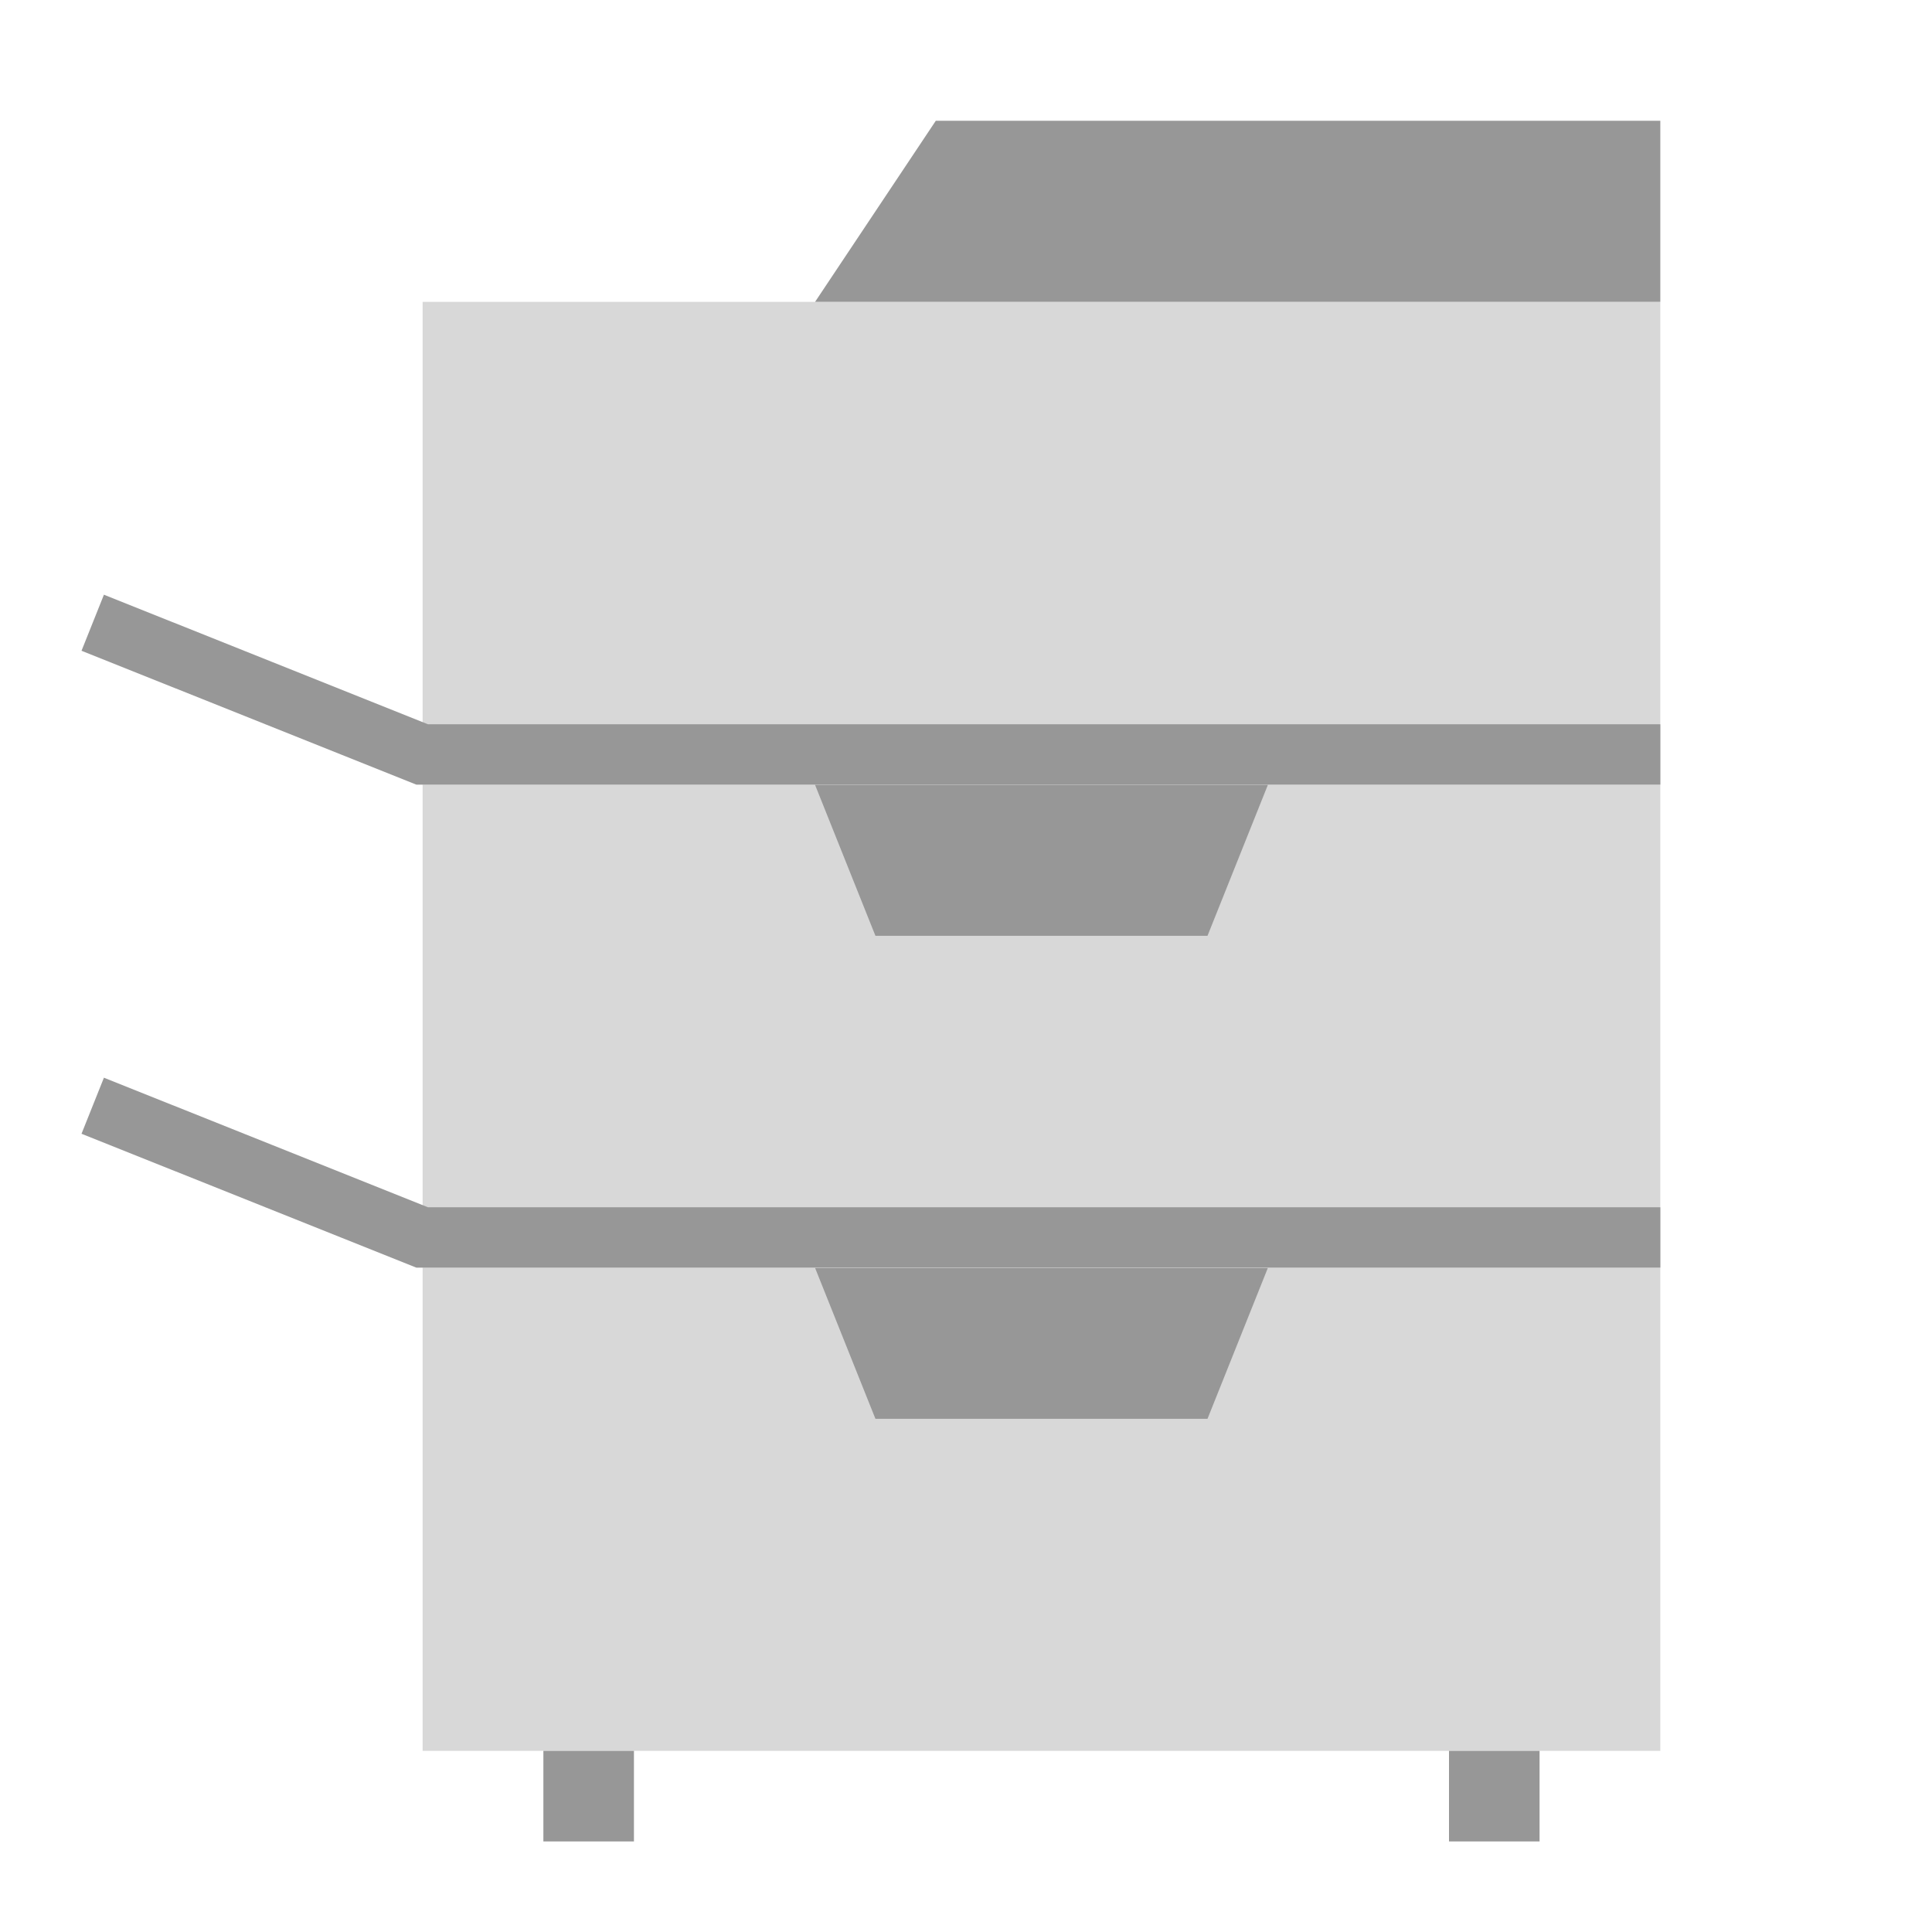 <svg xmlns="http://www.w3.org/2000/svg" width="64" height="64" viewBox="0 0 64 64">
  <g fill="none" fill-rule="evenodd">
    <rect width="41" height="16" x="14" y="42" fill="#D8D8D8"/>
    <rect width="41" height="16" x="14" y="10" fill="#D8D8D8"/>
    <polygon fill="#979797" points="27 42 42 42 40 47 29 47"/>
    <rect width="41" height="16" x="14" y="26" fill="#D8D8D8"/>
    <polyline stroke="#979797" stroke-linecap="square" stroke-width="2" points="4 24.993 44.013 24.993 54 21" transform="matrix(-1 0 0 1 58 0)"/>
    <polyline stroke="#979797" stroke-linecap="square" stroke-width="2" points="4 40.993 44.013 40.993 54 37" transform="matrix(-1 0 0 1 58 0)"/>
    <polygon fill="#979797" points="31 4 55 4 55 10 27 10"/>
    <polygon fill="#979797" points="27 26 42 26 40 31 29 31"/>
    <rect width="3" height="3" x="18" y="58" fill="#979797"/>
    <rect width="3" height="3" x="48" y="58" fill="#979797"/>
  </g>
</svg>

